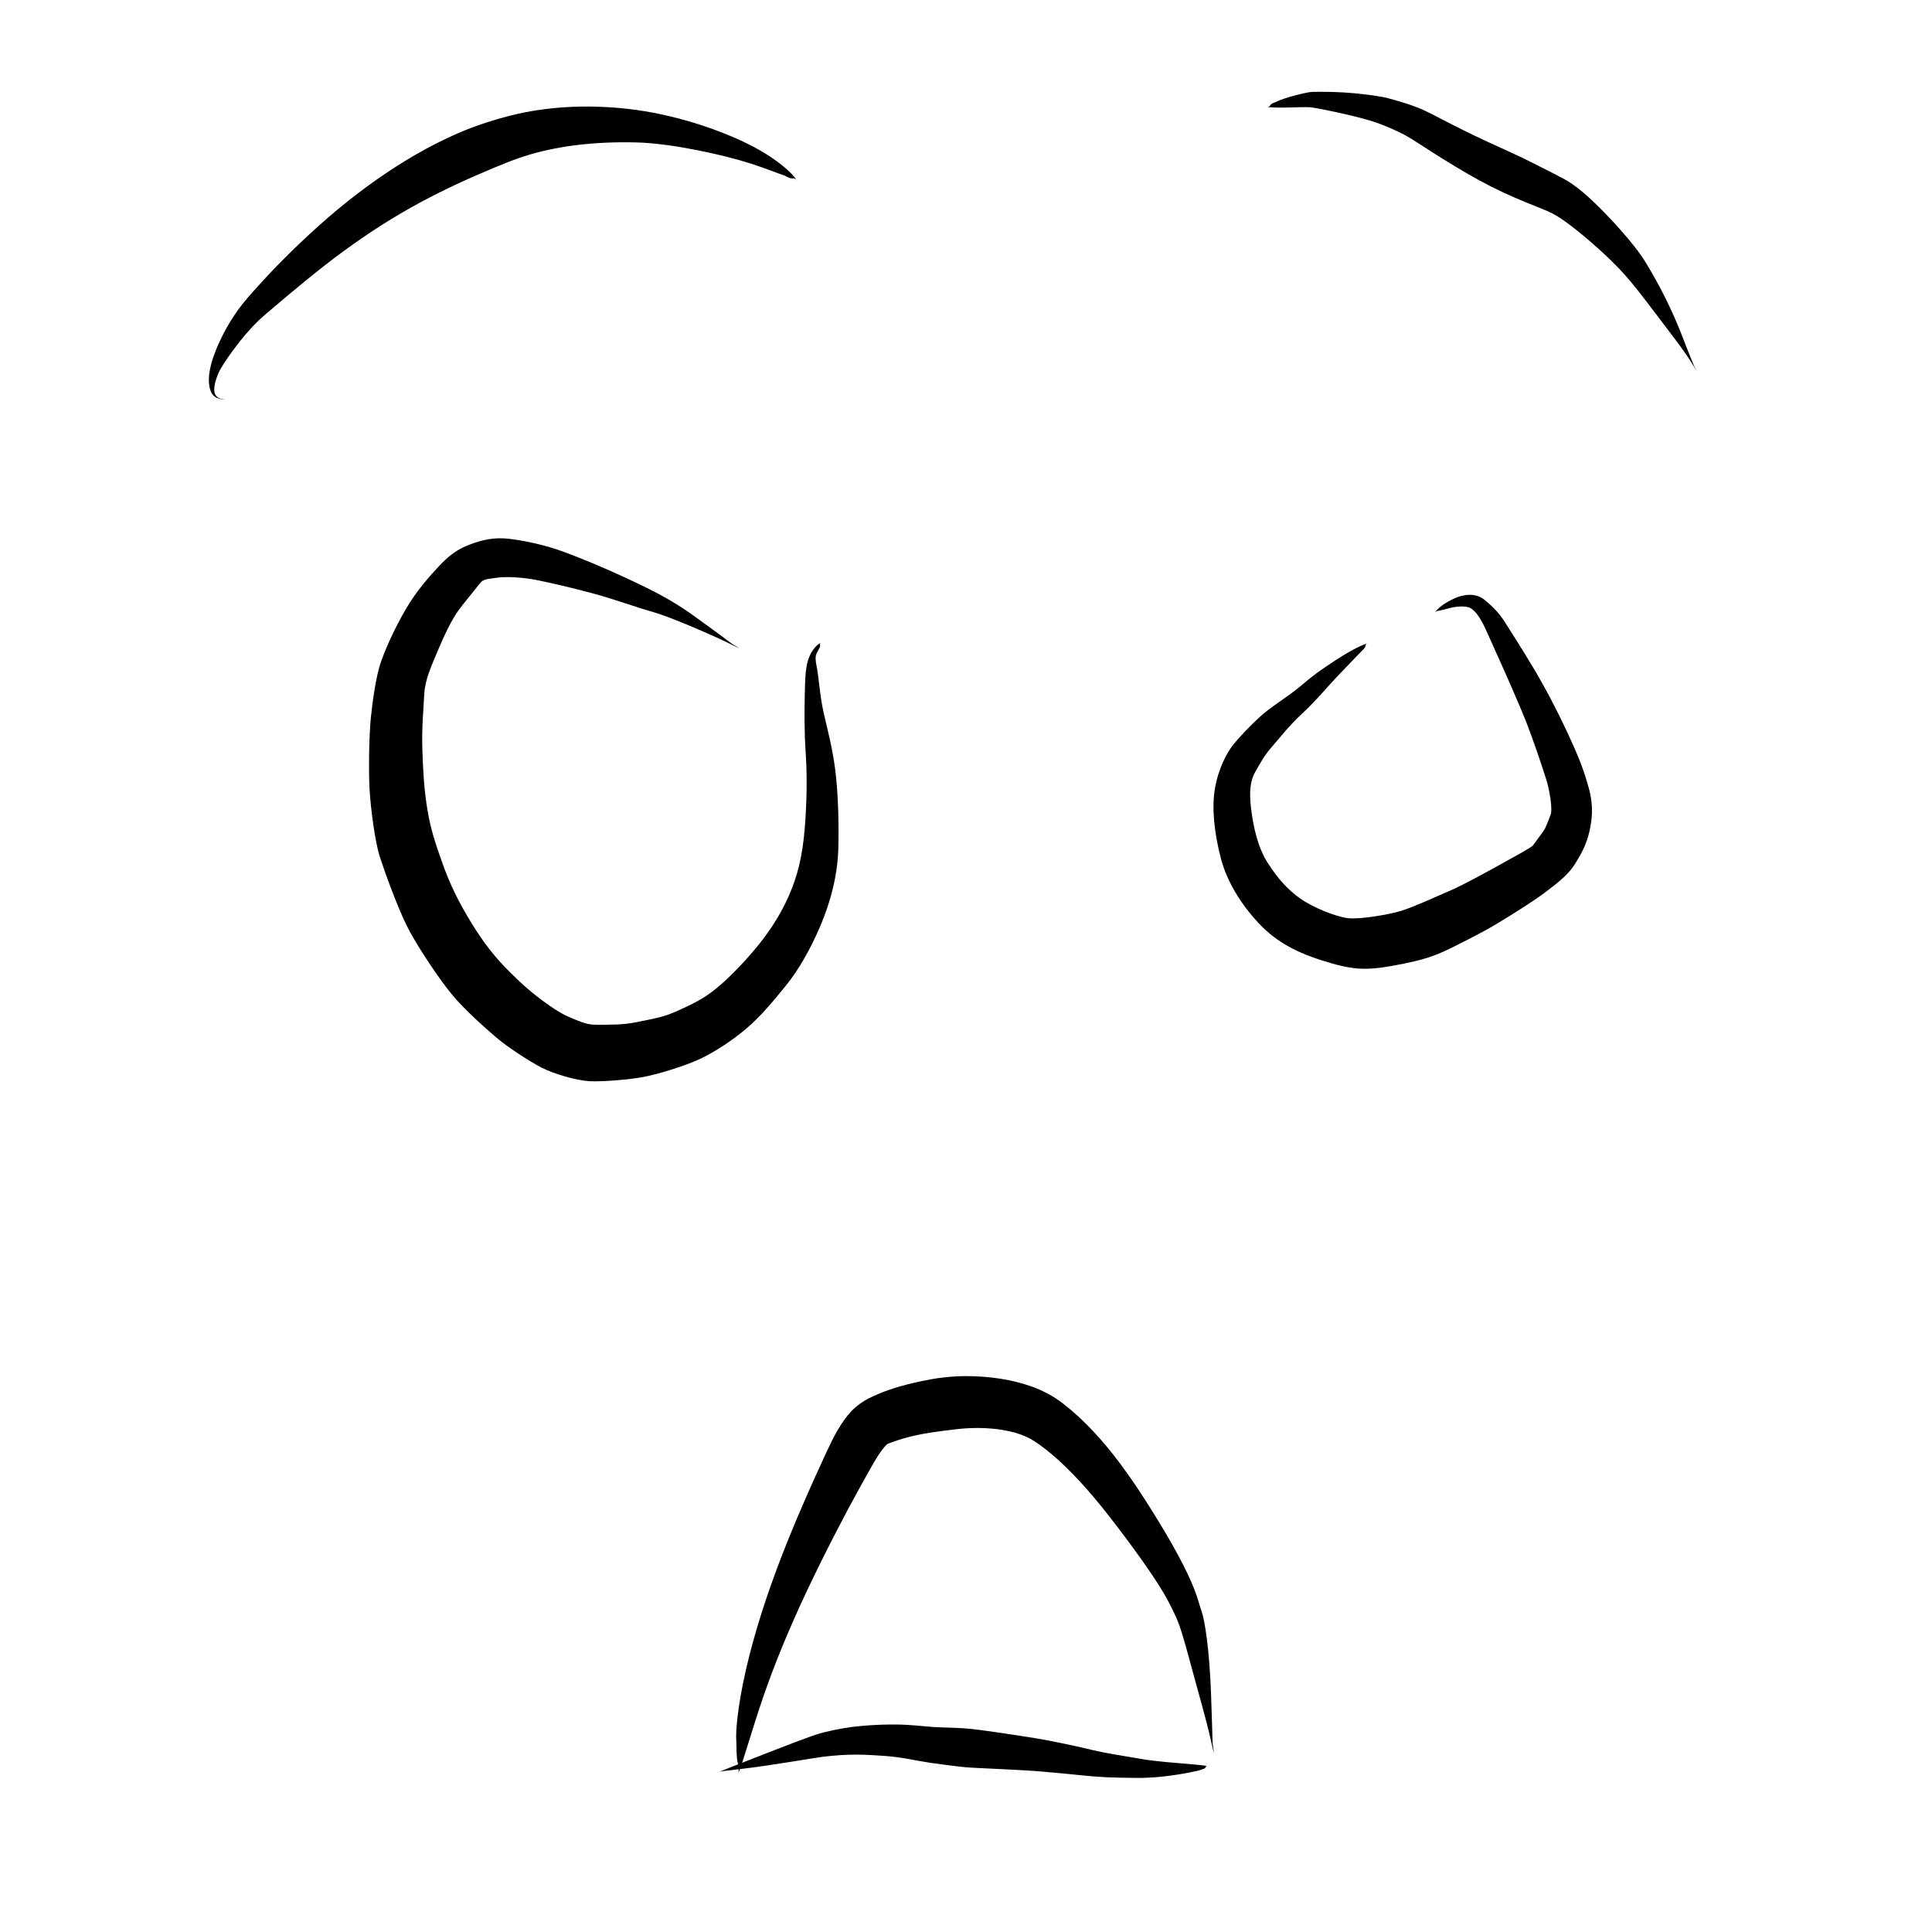 <?xml version="1.0" encoding="UTF-8" standalone="no"?>
<svg
   version="1.1"
   width="135.385"
   height="135.385"
   viewBox="0 0 135.385 135.385"
   id="svg1214"
   xmlns="http://www.w3.org/2000/svg"
   xmlns:svg="http://www.w3.org/2000/svg">
  <defs
     id="defs1218" />
  <g
     id="g7574"
     transform="translate(-554.216,-708.717)">
    <rect
       style="display:inline;opacity:0.5;fill:none;fill-opacity:1;stroke:none;stroke-width:2.666;stroke-dasharray:none;stroke-opacity:1"
       id="rect5269"
       width="135.385"
       height="135.385"
       x="554.216"
       y="708.717" />
    <g
       id="g4544"
       transform="translate(-14.025,-5.172)">
      <g
         style="fill:#000000;fill-opacity:1;stroke-linejoin:miter"
         id="g1015"
         transform="rotate(90,259.42,748.94)">
        <path
           d="m 236.97,384.312 c -0.379,0.231 -1.017,0.92 -1.614,1.821 -0.598,0.901 -1.15,2.002 -1.66,3.296 -0.51,1.293 -0.978,2.775 -1.318,4.374 -0.34,1.599 -0.492,3.073 -0.532,4.492 -0.04,1.419 0.038,2.783 0.232,4.091 0.194,1.308 0.504,2.557 1.029,4.101 0.525,1.544 1.423,3.426 2.547,5.258 1.123,1.831 2.44,3.623 3.95,5.372 1.509,1.749 3.213,3.452 4.325,4.474 1.113,1.022 1.591,1.44 2.125,1.825 0.534,0.385 1.115,0.748 1.755,1.073 0.639,0.325 1.328,0.624 1.999,0.81 0.671,0.186 1.163,0.212 1.548,0.16 0.385,-0.052 0.66,-0.186 0.808,-0.392 0.148,-0.206 0.199,-0.464 0.198,-0.695 -1.6e-4,-0.231 -1.6e-4,-0.231 -6e-5,-0.077 0,0 2.3e-4,0.308 -0.116,0.513 -0.116,0.205 -0.312,0.297 -0.582,0.299 -0.27,0.002 -0.625,-0.084 -1.055,-0.255 -0.43,-0.171 -1.025,-0.58 -1.591,-0.989 -0.566,-0.41 -1.072,-0.821 -1.525,-1.226 -0.453,-0.406 -0.845,-0.815 -1.201,-1.243 -0.356,-0.428 -1.947,-2.262 -3.344,-4.055 -1.397,-1.793 -2.611,-3.573 -3.645,-5.338 -1.034,-1.765 -1.89,-3.517 -2.643,-5.25 -0.753,-1.734 -1.162,-2.74 -1.473,-3.804 -0.31,-1.064 -0.536,-2.211 -0.676,-3.443 -0.14,-1.232 -0.197,-2.549 -0.163,-3.932 0.034,-1.383 0.269,-2.927 0.549,-4.332 0.28,-1.405 0.586,-2.635 0.923,-3.694 0.338,-1.059 0.707,-1.954 0.848,-2.392 0.41,-0.748 0.034,-0.53 0.304,-0.84 z"
           id="path1013" />
      </g>
      <g
         style="fill:#000000;fill-opacity:1;stroke-linejoin:miter"
         id="g1019"
         transform="rotate(90,259.42,748.94)">
        <path
           d="m 269.41,382.619 c 0.125,0.21 0.404,0.55 1.005,0.799 0.602,0.249 1.39,0.283 2.669,0.308 1.279,0.025 2.6,0.03 3.967,-0.061 1.368,-0.091 2.797,-0.106 4.72,0.014 1.924,0.12 3.373,0.375 4.814,0.932 1.442,0.557 2.67,1.329 3.661,2.091 0.991,0.762 2.153,1.833 2.909,2.674 0.756,0.841 1.199,1.443 1.757,2.632 0.558,1.189 0.663,1.451 0.933,2.753 0.271,1.302 0.312,1.569 0.329,2.755 0.018,1.186 0.034,1.312 -0.308,2.174 -0.342,0.862 -0.547,1.258 -1.223,2.195 -0.676,0.937 -1.236,1.584 -2.198,2.549 -0.962,0.965 -1.929,1.747 -3.402,2.65 -1.473,0.903 -2.71,1.508 -4.15,2.019 -1.439,0.511 -2.381,0.833 -3.789,1.066 -1.407,0.234 -2.794,0.311 -4.28,0.356 -1.487,0.045 -2.901,-0.091 -3.848,-0.139 -0.947,-0.048 -1.917,-0.477 -3.238,-1.044 -1.32,-0.567 -2.216,-1.022 -2.968,-1.632 -0.751,-0.609 -1.397,-1.112 -1.616,-1.307 -0.219,-0.195 -0.232,-0.637 -0.308,-1.164 -0.076,-0.527 -0.048,-1.679 0.192,-2.843 0.239,-1.164 0.532,-2.384 0.906,-3.794 0.373,-1.41 1.013,-3.163 1.32,-4.271 0.308,-1.108 1.575,-4.045 2.102,-5.123 0.527,-1.077 0.527,-1.077 0.123,-0.39 0,0 -0.964,1.283 -2.08,2.842 -1.116,1.559 -1.889,3.187 -2.553,4.62 -0.664,1.433 -1.347,3.052 -1.817,4.332 -0.47,1.281 -0.763,2.636 -0.905,3.76 -0.142,1.124 0.066,1.935 0.384,2.802 0.318,0.867 0.776,1.483 1.496,2.157 0.72,0.673 1.696,1.559 2.994,2.323 1.298,0.764 2.678,1.389 3.687,1.752 1.009,0.363 2.819,0.609 4.002,0.73 1.183,0.121 3.673,0.158 4.943,0.089 1.271,-0.069 3.677,-0.371 4.776,-0.724 1.098,-0.353 3.434,-1.207 4.77,-1.858 1.335,-0.651 3.654,-2.205 4.791,-3.125 1.138,-0.92 2.452,-2.429 3.115,-3.201 0.663,-0.771 1.636,-2.278 2.078,-3.124 0.443,-0.846 0.915,-2.463 0.964,-3.381 0.049,-0.918 -0.116,-2.832 -0.295,-3.773 -0.179,-0.94 -0.691,-2.67 -1.173,-3.77 -0.482,-1.1 -1.375,-2.46 -2.218,-3.448 -0.843,-0.988 -1.849,-1.829 -2.99,-2.757 -1.141,-0.928 -2.649,-1.776 -4.268,-2.457 -1.619,-0.68 -3.461,-1.187 -5.42,-1.234 -1.96,-0.046 -3.977,0.029 -5.497,0.223 -1.52,0.195 -2.81,0.547 -4,0.815 -1.19,0.268 -2.466,0.327 -3.252,0.491 -0.786,0.164 -0.873,-0.029 -1.11,-0.134 -0.412,-0.257 -0.329,10e-4 -0.505,-0.151 z"
           id="path1017" />
      </g>
      <g
         style="fill:#000000;fill-opacity:1;stroke-linejoin:miter"
         id="g1023"
         transform="rotate(90,259.42,748.94)">
        <path
           d="m 269.456,344.326 c 0.097,0.284 0.38,0.985 1.17,2.189 0.79,1.204 1.06,1.572 1.807,2.45 0.747,0.878 1.435,2.062 2.125,2.82 0.69,0.757 1.476,1.502 2.008,1.923 0.533,0.421 1.593,1.01 3.011,1.267 1.418,0.257 3.281,0.031 4.964,-0.414 1.683,-0.445 3.249,-1.466 4.438,-2.565 1.189,-1.099 2.018,-2.389 2.682,-4.485 0.664,-2.095 0.755,-3.013 0.354,-5.15 -0.401,-2.137 -0.655,-2.833 -1.435,-4.373 -0.78,-1.539 -1.133,-2.234 -2.052,-3.696 -0.919,-1.462 -1.256,-1.989 -2.034,-2.983 -0.778,-0.994 -1.189,-1.324 -1.766,-1.67 -0.576,-0.347 -1.145,-0.667 -2.003,-0.876 -0.858,-0.209 -1.839,-0.333 -3.135,0.022 -1.296,0.355 -2.289,0.753 -3.847,1.478 -1.558,0.725 -3.086,1.521 -4.559,2.398 -1.473,0.877 -2.393,1.488 -3.125,1.942 -0.732,0.454 -1.168,0.896 -1.665,1.497 -0.496,0.601 -0.389,1.482 -0.077,2.135 0.312,0.652 0.555,0.955 0.76,1.154 0.205,0.199 0.205,0.199 0.111,0.041 0,0 -0.059,-0.392 -0.182,-0.795 -0.123,-0.404 -0.226,-1.195 -0.027,-1.554 0.199,-0.36 0.67,-0.646 1.031,-0.848 0.361,-0.201 1.529,-0.697 2.425,-1.107 0.897,-0.41 3.17,-1.415 4.439,-1.921 1.269,-0.505 3.352,-1.206 4.168,-1.455 0.816,-0.249 2.057,-0.423 2.39,-0.3 0.333,0.124 0.995,0.363 1.207,0.531 0.211,0.168 0.829,0.596 0.982,0.724 0.153,0.129 0.782,1.298 1.228,2.101 0.446,0.803 1.499,2.695 1.929,3.69 0.43,0.995 1.145,2.555 1.412,3.414 0.267,0.859 0.621,2.922 0.518,3.761 -0.102,0.839 -0.739,2.435 -1.371,3.328 -0.632,0.893 -1.433,1.605 -2.509,2.289 -1.076,0.684 -2.443,0.988 -3.758,1.157 -1.315,0.17 -2.079,0.026 -2.651,-0.31 -0.573,-0.336 -1.093,-0.596 -1.693,-1.125 -0.6,-0.53 -1.471,-1.188 -2.371,-2.158 -0.901,-0.97 -1.759,-1.666 -2.493,-2.356 -0.733,-0.69 -1.563,-1.51 -1.839,-1.766 -0.457,-0.49 -0.387,-0.17 -0.568,-0.404 z"
           id="path1021" />
      </g>
      <g
         style="fill:#000000;fill-opacity:1;stroke-linejoin:miter"
         id="g1027"
         transform="rotate(90,259.42,748.94)">
        <path
           d="m 348.588,388.364 c -0.949,-0.379 -2.998,-0.937 -5.243,-1.706 -2.245,-0.769 -4.699,-1.77 -7.363,-3.022 -2.664,-1.252 -5.545,-2.754 -7.314,-3.735 -1.768,-0.981 -2.181,-1.226 -2.488,-1.442 -0.306,-0.216 -0.503,-0.384 -0.58,-0.474 -0.077,-0.09 -0.047,-0.052 -0.149,-0.325 -0.102,-0.273 -0.226,-0.636 -0.347,-1.083 -0.121,-0.447 -0.235,-0.976 -0.333,-1.585 -0.098,-0.609 -0.183,-1.295 -0.259,-1.966 -0.076,-0.671 -0.093,-1.336 -0.065,-1.95 0.028,-0.614 0.102,-1.179 0.218,-1.697 0.117,-0.518 0.278,-0.989 0.502,-1.412 0.224,-0.424 0.638,-0.996 1.149,-1.598 0.511,-0.602 1.121,-1.229 1.825,-1.883 0.705,-0.653 1.504,-1.332 2.508,-2.115 1.004,-0.783 2.06,-1.571 2.979,-2.224 0.92,-0.653 1.701,-1.172 2.34,-1.55 0.639,-0.378 1.125,-0.61 1.484,-0.779 0.359,-0.169 0.643,-0.297 1.311,-0.506 0.668,-0.21 1.669,-0.484 2.984,-0.838 1.315,-0.354 2.937,-0.831 4.321,-1.147 1.384,-0.316 1.384,-0.316 0.45,-0.18 0,0 -1.901,0.05 -3.488,0.11 -1.587,0.06 -2.855,0.167 -3.816,0.291 -0.96,0.124 -1.631,0.257 -1.975,0.382 -0.344,0.125 -0.803,0.227 -1.491,0.493 -0.688,0.266 -1.494,0.65 -2.429,1.155 -0.936,0.504 -2.003,1.134 -3.206,1.889 -1.203,0.755 -2.181,1.416 -3.075,2.077 -0.894,0.66 -1.695,1.328 -2.409,2.001 -0.714,0.672 -1.341,1.35 -1.899,2.072 -0.558,0.721 -0.93,1.464 -1.184,2.165 -0.254,0.702 -0.441,1.444 -0.563,2.223 -0.121,0.78 -0.187,1.595 -0.183,2.464 0.003,0.868 0.095,1.738 0.235,2.486 0.14,0.747 0.297,1.433 0.476,2.06 0.179,0.627 0.377,1.199 0.589,1.666 0.211,0.466 0.327,0.75 0.645,1.187 0.318,0.437 0.693,0.785 1.125,1.092 0.432,0.307 0.926,0.596 1.482,0.873 0.556,0.277 3.746,1.768 6.743,2.987 2.998,1.219 5.782,2.154 8.349,2.802 2.567,0.648 4.913,0.985 6.027,0.895 2.102,-0.009 1.125,-0.23 2.114,-0.15 z"
           id="path1025" />
      </g>
      <g
         style="fill:#000000;fill-opacity:1;stroke-linejoin:miter"
         id="g1031"
         transform="rotate(90,259.42,748.94)">
        <path
           d="m 348.126,355.534 c -0.043,0.176 -0.074,0.524 -0.106,0.871 -0.032,0.347 -0.061,0.694 -0.092,1.041 -0.031,0.347 -0.056,0.693 -0.086,0.99 -0.03,0.297 -0.056,0.537 -0.08,0.757 -0.024,0.22 -0.048,0.418 -0.075,0.595 -0.027,0.177 -0.053,0.332 -0.171,1.017 -0.117,0.684 -0.304,1.88 -0.496,2.683 -0.192,0.803 -0.358,1.557 -0.499,2.239 -0.141,0.682 -0.255,1.293 -0.346,1.834 -0.091,0.541 -0.157,0.997 -0.25,1.604 -0.093,0.607 -0.186,1.243 -0.276,1.903 -0.09,0.66 -0.176,1.345 -0.199,2.06 -0.023,0.715 -0.042,1.425 -0.08,1.822 -0.038,0.397 -0.067,0.751 -0.09,1.04 -0.023,0.288 -0.039,0.513 -0.048,0.682 -0.01,0.169 -0.011,0.255 -0.016,0.477 -0.005,0.222 -0.004,0.468 7.6e-4,0.731 0.005,0.262 0.009,0.541 0.026,0.838 0.017,0.296 0.034,0.611 0.07,1.022 0.036,0.411 0.088,0.836 0.162,1.268 0.074,0.432 0.166,0.873 0.275,1.321 0.109,0.449 0.248,0.933 1.452,4.015 1.204,3.082 1.232,3.147 1.265,3.214 0.033,0.066 0.059,0.137 0.088,0.209 0.029,0.072 0.063,0.145 0.09,0.201 0.027,0.056 0.027,0.056 0.009,0.018 0,0 -0.036,-0.074 -0.068,-0.147 -0.032,-0.073 -0.06,-0.144 -0.078,-0.216 -0.018,-0.072 -0.026,-0.144 -0.227,-1.826 -0.201,-1.682 -0.758,-4.928 -0.807,-5.347 -0.049,-0.42 -0.09,-0.838 -0.115,-1.242 -0.025,-0.404 -0.035,-0.792 -0.034,-1.165 7.9e-4,-0.373 0.018,-0.741 0.034,-1.032 0.016,-0.291 0.035,-0.562 0.051,-0.812 0.016,-0.251 0.041,-0.48 0.065,-0.689 0.024,-0.208 0.051,-0.412 0.063,-0.498 0.012,-0.086 0.037,-0.241 0.077,-0.468 0.04,-0.228 0.094,-0.525 0.161,-0.89 0.067,-0.365 0.148,-0.845 0.239,-1.579 0.091,-0.733 0.195,-1.425 0.227,-2.099 0.032,-0.673 0.064,-1.322 0.095,-1.946 0.03,-0.624 0.064,-1.23 0.089,-1.701 0.025,-0.471 0.066,-1.016 0.122,-1.639 0.056,-0.624 0.119,-1.327 0.2,-2.109 0.081,-0.781 0.173,-1.685 0.192,-2.939 0.018,-1.254 0.02,-1.415 0.015,-1.598 -0.005,-0.183 -0.015,-0.384 -0.027,-0.602 -0.012,-0.218 -0.03,-0.455 -0.056,-0.711 -0.026,-0.257 -0.072,-0.611 -0.123,-0.962 -0.051,-0.35 -0.112,-0.698 -0.18,-1.044 -0.068,-0.346 -0.146,-0.689 -0.216,-0.858 -0.084,-0.341 -0.21,-0.157 -0.224,-0.33 z"
           id="path1029" />
      </g>
      <g
         style="fill:#000000;fill-opacity:1;stroke-linejoin:miter"
         id="g1211"
         transform="rotate(90,259.42,748.94)">
        <path
           d="m 231.863,351.309 c 0.056,-0.374 0.049,-1.02 0.037,-1.541 -0.012,-0.521 -0.027,-0.916 -0.025,-1.183 0.002,-0.267 0.014,-0.38 0.063,-0.65 0.05,-0.27 0.142,-0.756 0.246,-1.246 0.103,-0.49 0.219,-0.985 0.341,-1.485 0.122,-0.5 0.26,-1.005 0.388,-1.391 0.127,-0.386 0.257,-0.705 0.386,-1.01 0.129,-0.305 0.263,-0.591 0.397,-0.862 0.134,-0.271 0.268,-0.527 0.657,-1.125 0.39,-0.598 1.061,-1.643 1.699,-2.702 0.637,-1.059 1.24,-2.133 1.76,-3.242 0.52,-1.109 0.964,-2.247 1.235,-2.919 0.271,-0.672 0.528,-1.083 0.886,-1.574 0.358,-0.492 0.81,-1.061 1.361,-1.698 0.552,-0.636 1.195,-1.344 1.837,-1.962 0.642,-0.618 1.331,-1.176 2.063,-1.74 0.731,-0.564 1.499,-1.144 2.299,-1.75 0.8,-0.606 1.631,-1.242 2.311,-1.657 0.68,-0.414 0.68,-0.414 0.212,-0.166 0,0 -0.983,0.411 -1.955,0.78 -0.971,0.37 -1.889,0.777 -2.758,1.207 -0.869,0.431 -1.687,0.887 -2.488,1.37 -0.801,0.483 -1.653,1.193 -2.367,1.828 -0.714,0.635 -1.329,1.229 -1.856,1.776 -0.527,0.546 -0.962,1.055 -1.329,1.577 -0.367,0.522 -0.898,1.641 -1.434,2.686 -0.536,1.045 -1.004,2.126 -1.503,3.201 -0.499,1.076 -1.024,2.149 -1.589,3.229 -0.565,1.08 -0.725,1.441 -0.846,1.755 -0.121,0.314 -0.231,0.642 -0.337,0.983 -0.105,0.341 -0.209,0.693 -0.309,1.08 -0.1,0.387 -0.186,0.964 -0.252,1.508 -0.066,0.543 -0.119,1.079 -0.149,1.609 -0.03,0.53 -0.044,1.052 -0.042,1.562 0.002,0.51 -0.002,0.628 0.035,0.86 0.037,0.233 0.113,0.556 0.228,0.989 0.115,0.432 0.278,0.975 0.438,1.273 0.221,0.653 0.299,0.274 0.36,0.629 z"
           id="path1209" />
      </g>
    </g>
  </g>
</svg>
